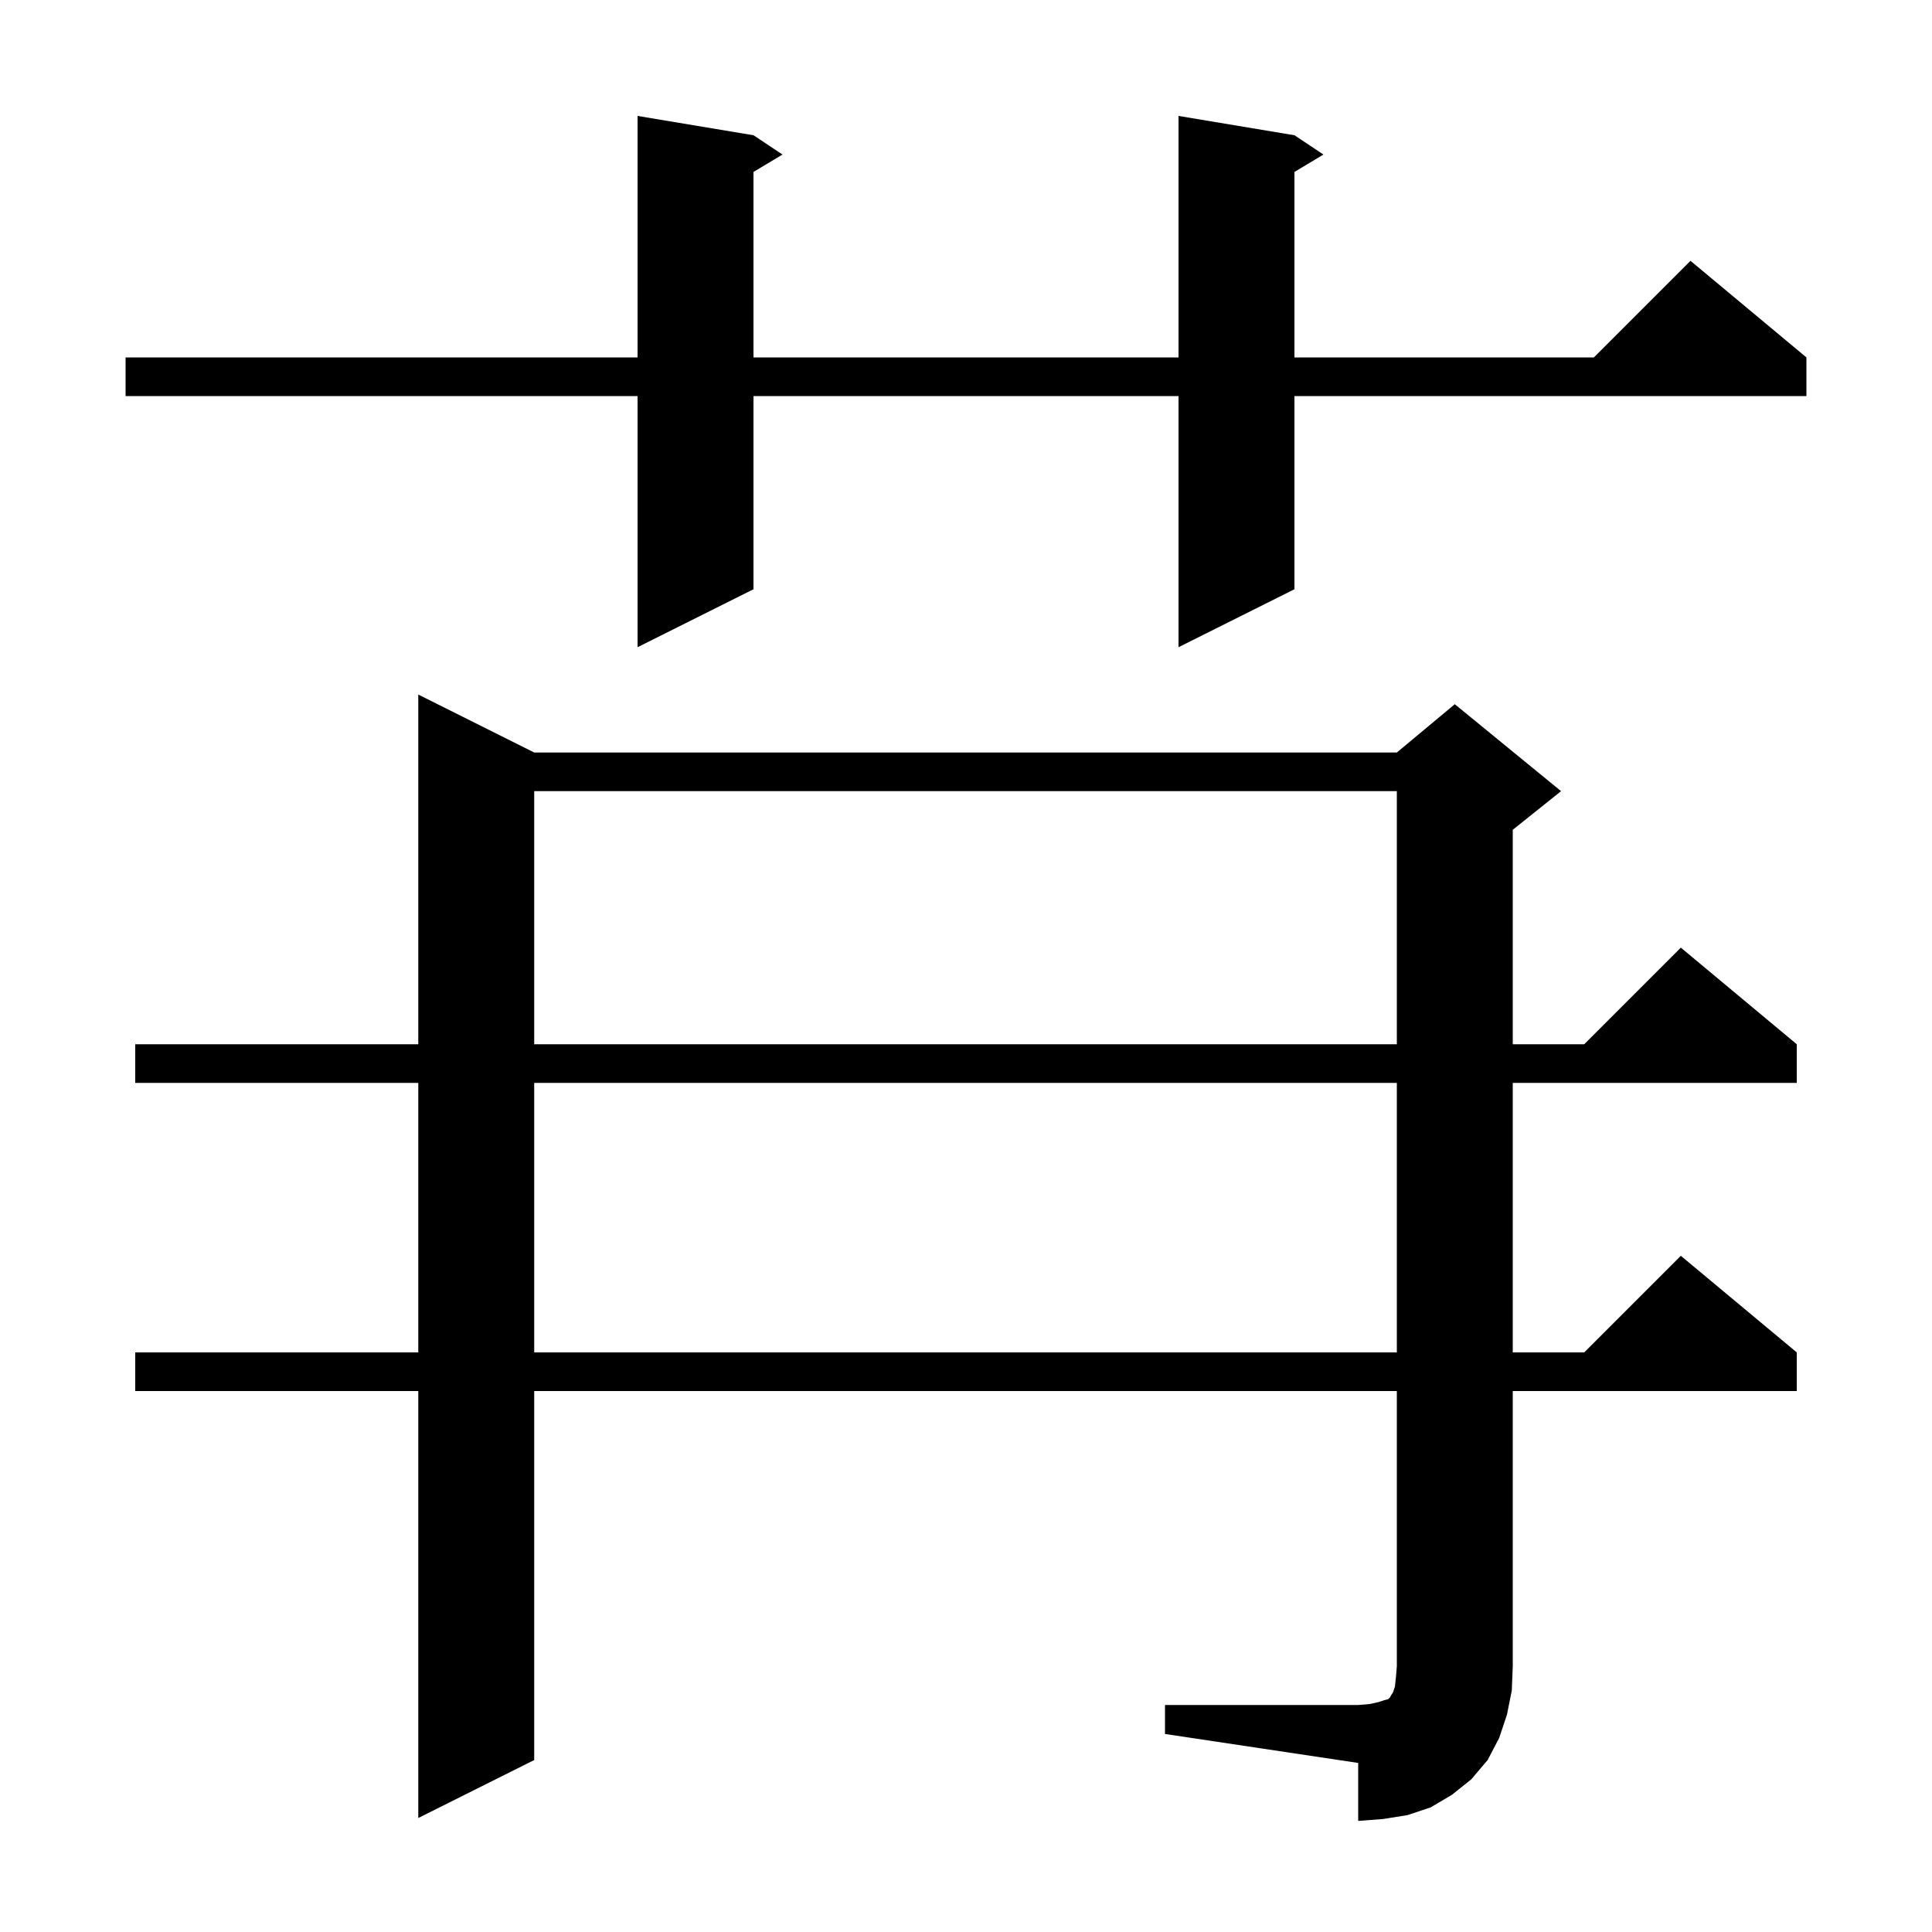 <svg xmlns="http://www.w3.org/2000/svg" xmlns:xlink="http://www.w3.org/1999/xlink" version="1.1" baseProfile="full" viewBox="0 0 200 200" width="200" height="200">
<g fill="black">
<path d="M 120.6 176.5 L 140.6 176.5 L 141.8 176.4 L 142.7 176.2 L 143.3 176.0 L 143.7 175.9 L 143.9 175.7 L 144.0 175.5 L 144.2 175.2 L 144.4 174.6 L 144.5 173.7 L 144.6 172.5 L 144.6 144.0 L 55.3 144.0 L 55.3 182.2 L 43.3 188.2 L 43.3 144.0 L 14.0 144.0 L 14.0 140.0 L 43.3 140.0 L 43.3 112.1 L 14.0 112.1 L 14.0 108.1 L 43.3 108.1 L 43.3 71.9 L 55.3 77.9 L 144.6 77.9 L 150.6 72.9 L 161.6 81.9 L 156.6 85.9 L 156.6 108.1 L 164.0 108.1 L 174.0 98.1 L 186.0 108.1 L 186.0 112.1 L 156.6 112.1 L 156.6 140.0 L 164.0 140.0 L 174.0 130.0 L 186.0 140.0 L 186.0 144.0 L 156.6 144.0 L 156.6 172.5 L 156.5 175.0 L 156.0 177.5 L 155.2 179.9 L 154.0 182.2 L 152.3 184.2 L 150.3 185.8 L 148.1 187.1 L 145.7 187.9 L 143.2 188.3 L 140.6 188.5 L 140.6 182.5 L 120.6 179.5 Z M 55.3 112.1 L 55.3 140.0 L 144.6 140.0 L 144.6 112.1 Z M 55.3 81.9 L 55.3 108.1 L 144.6 108.1 L 144.6 81.9 Z M 134.0 14.0 L 137.0 16.0 L 134.0 17.8 L 134.0 37.0 L 165.0 37.0 L 175.0 27.0 L 187.0 37.0 L 187.0 41.0 L 134.0 41.0 L 134.0 61.0 L 122.0 67.0 L 122.0 41.0 L 78.0 41.0 L 78.0 61.0 L 66.0 67.0 L 66.0 41.0 L 13.0 41.0 L 13.0 37.0 L 66.0 37.0 L 66.0 12.0 L 78.0 14.0 L 81.0 16.0 L 78.0 17.8 L 78.0 37.0 L 122.0 37.0 L 122.0 12.0 Z " />
</g>
</svg>
